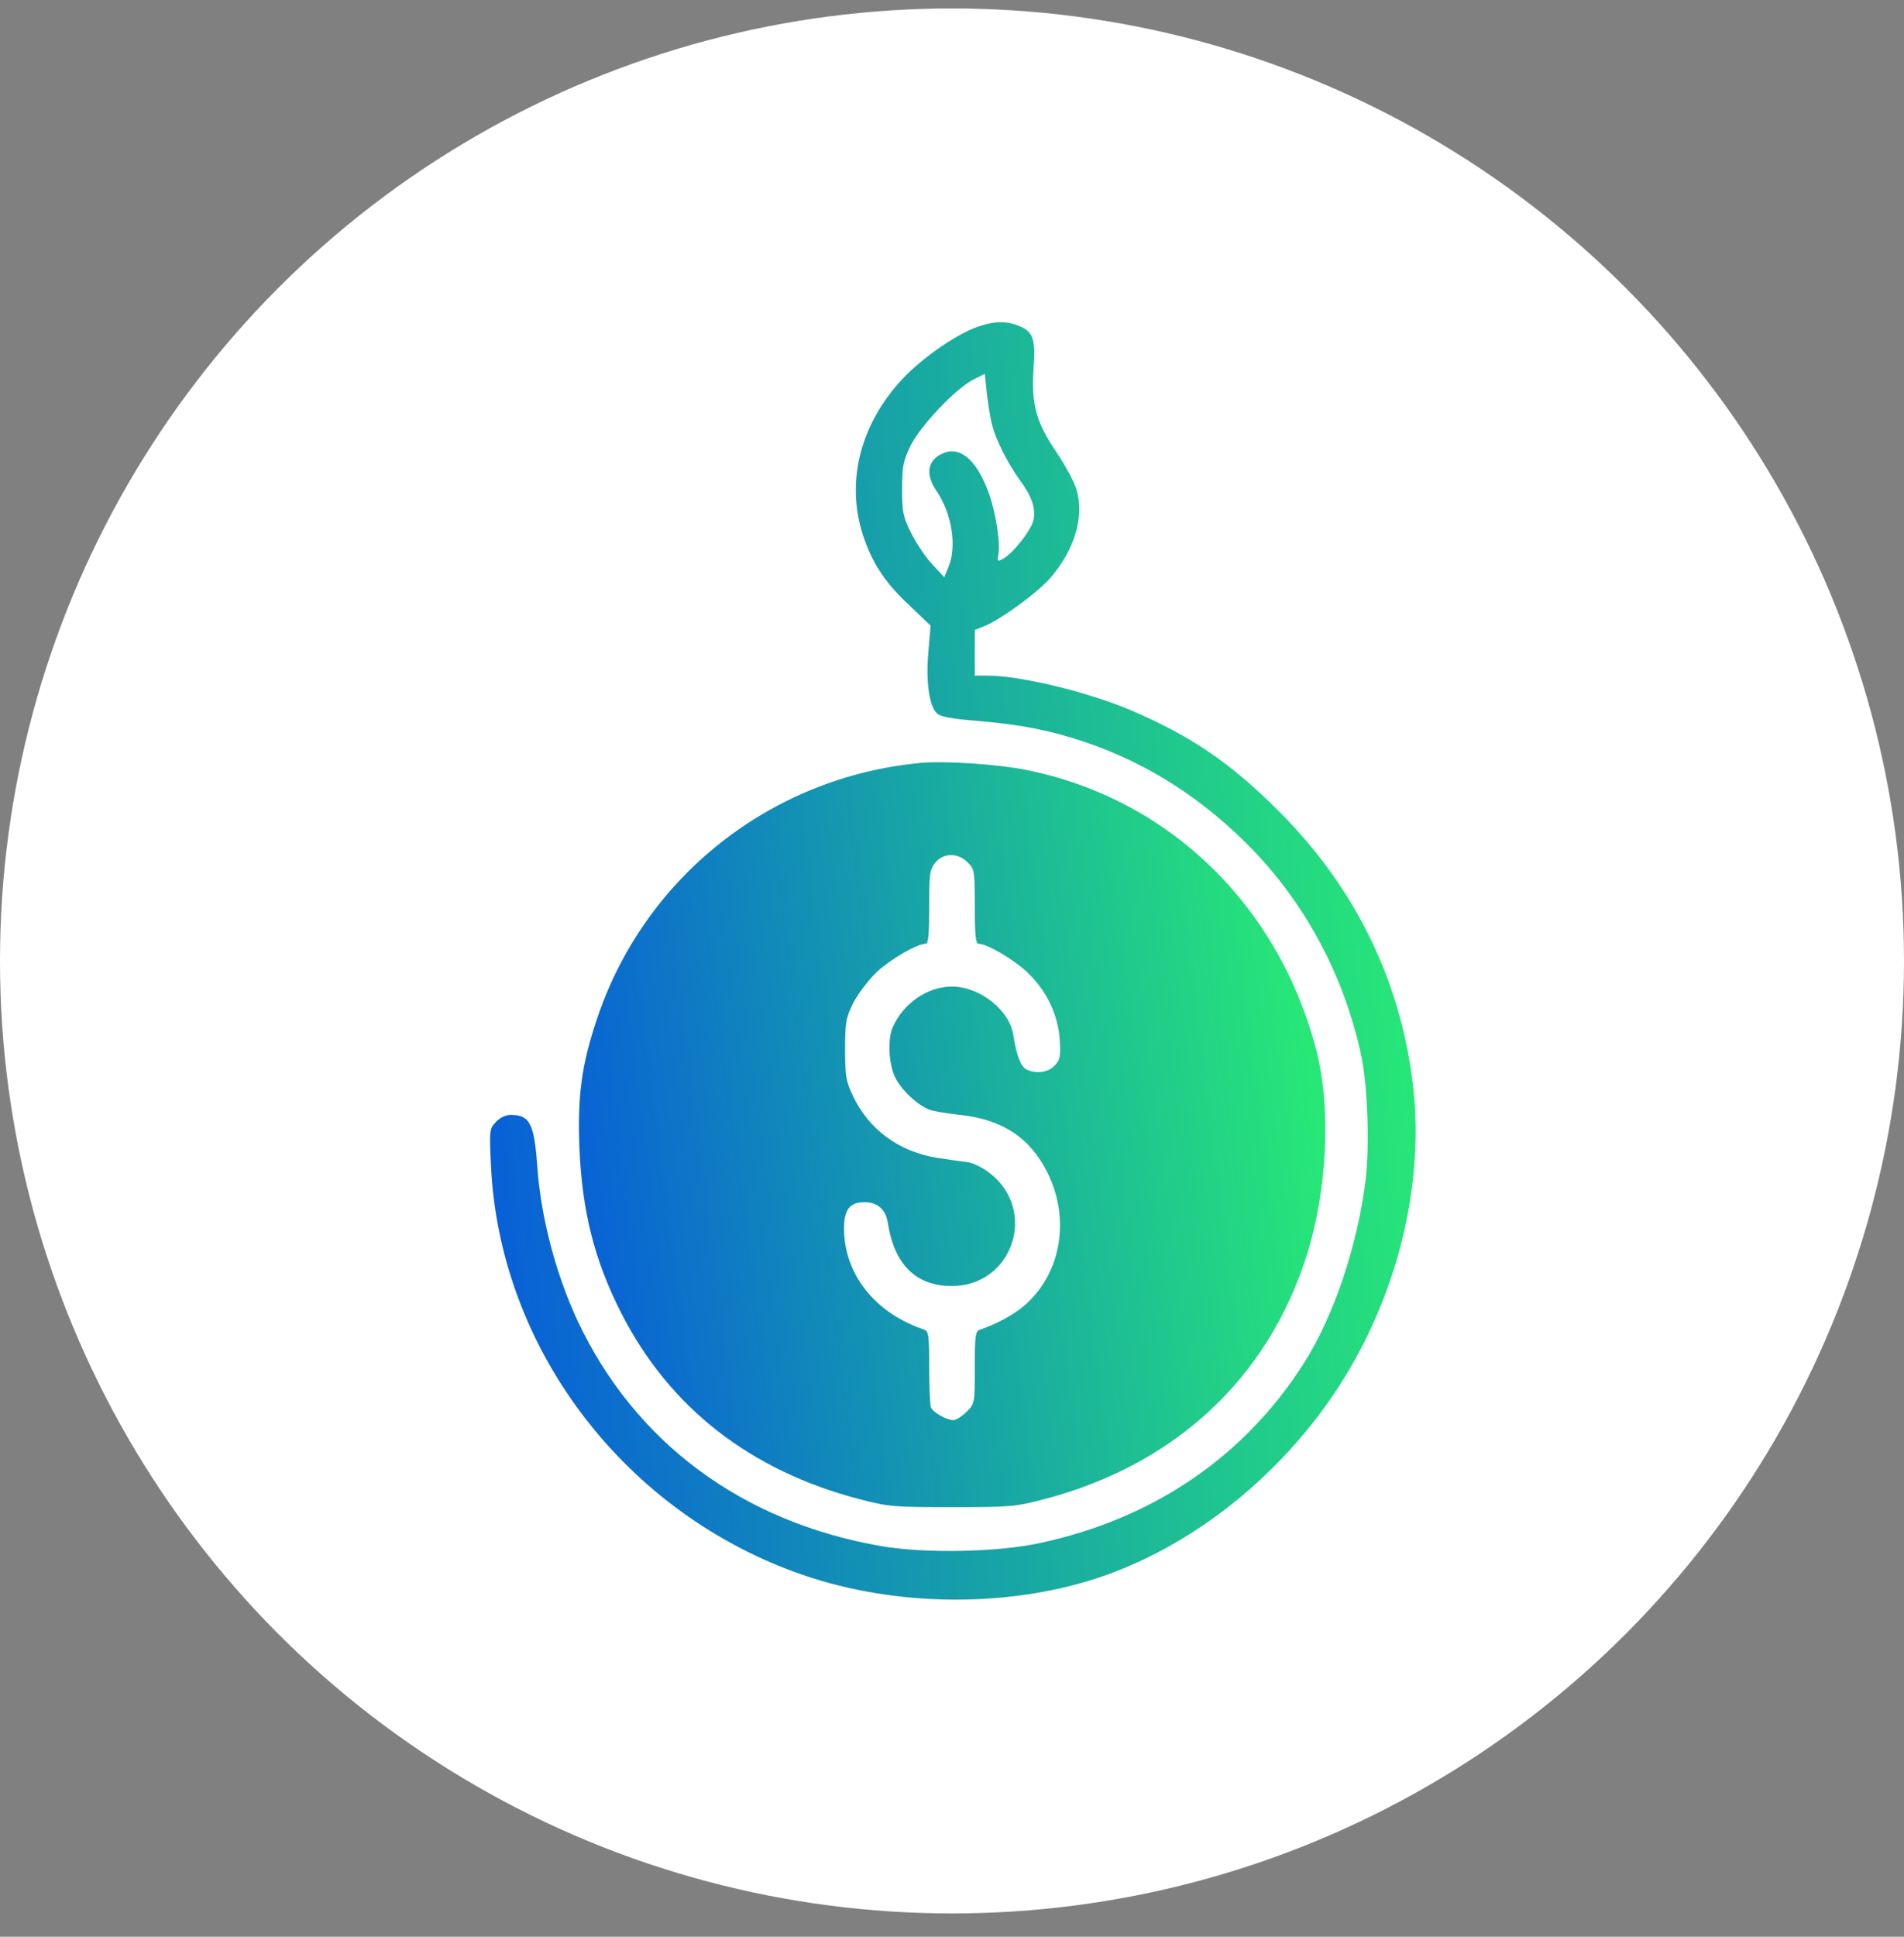 <svg width="60" height="61" viewBox="0 0 60 61" fill="none" xmlns="http://www.w3.org/2000/svg">
<rect x="0" y="0" width="60" height="61" fill="#808080" stroke="none"/>
<circle cx="30" cy="30.266" r="30" fill="white"/>
<path d="M30.808 10.292C30.153 10.516 29.066 11.271 28.455 11.918C27.071 13.391 26.622 15.269 27.242 16.994C27.538 17.821 27.933 18.396 28.688 19.096L29.326 19.707L29.254 20.543C29.173 21.477 29.281 22.25 29.533 22.474C29.649 22.582 30.027 22.645 30.835 22.708C32.183 22.825 33.064 22.996 34.169 23.364C36.181 24.038 37.987 25.206 39.541 26.832C41.203 28.584 42.371 30.803 42.892 33.229C43.099 34.172 43.162 36.077 43.036 37.146C42.776 39.248 42.03 41.467 41.069 42.968C39.191 45.897 36.334 47.837 32.767 48.601C31.437 48.889 29.164 48.933 27.79 48.7C23.387 47.945 19.991 45.421 18.194 41.584C17.503 40.093 17.035 38.305 16.928 36.688C16.829 35.385 16.694 35.115 16.092 35.115C15.939 35.115 15.76 35.196 15.625 35.34C15.427 35.556 15.418 35.592 15.472 36.706C15.733 42.375 19.551 47.487 25.005 49.499C27.96 50.596 31.581 50.676 34.546 49.715C37.96 48.601 41.132 45.852 42.892 42.465C44.195 39.967 44.788 37.128 44.564 34.541C44.249 31.126 42.803 28.063 40.332 25.583C38.805 24.047 37.556 23.193 35.651 22.376C34.276 21.792 32.156 21.279 31.105 21.279H30.719V20.561V19.842L31.033 19.716C31.554 19.501 32.677 18.674 33.073 18.234C33.863 17.335 34.187 16.266 33.917 15.404C33.845 15.161 33.558 14.64 33.288 14.236C32.65 13.301 32.498 12.735 32.569 11.621C32.641 10.669 32.56 10.453 32.111 10.265C31.716 10.103 31.321 10.112 30.808 10.292ZM31.258 13.364C31.384 13.858 31.734 14.55 32.12 15.098C32.516 15.628 32.641 15.997 32.569 16.374C32.507 16.689 31.923 17.434 31.599 17.605C31.428 17.695 31.419 17.686 31.464 17.452C31.527 17.102 31.384 16.167 31.168 15.556C30.799 14.514 30.278 14.047 29.73 14.272C29.227 14.478 29.146 14.928 29.515 15.467C30 16.185 30.162 17.219 29.883 17.875L29.757 18.18L29.38 17.776C29.173 17.56 28.877 17.111 28.715 16.796C28.455 16.266 28.428 16.131 28.428 15.395C28.428 14.685 28.464 14.523 28.688 14.047C28.994 13.427 30.108 12.241 30.674 11.954L31.033 11.774L31.096 12.367C31.132 12.7 31.204 13.14 31.258 13.364Z" fill="url(#paint0_linear_4663_7301)"/>
<path d="M29.012 24.029C24.295 24.469 20.306 27.622 18.814 32.087C18.329 33.534 18.203 34.468 18.257 36.103C18.338 38.134 18.724 39.679 19.578 41.359C21.096 44.333 23.639 46.319 27.08 47.217C28.014 47.46 28.167 47.469 30 47.469C31.833 47.469 31.985 47.46 32.911 47.217C37.026 46.139 39.963 43.408 41.185 39.518C41.832 37.451 41.949 34.855 41.473 33.049C40.278 28.494 36.819 25.152 32.354 24.253C31.482 24.073 29.775 23.957 29.012 24.029ZM30.494 27.164C30.709 27.371 30.718 27.425 30.718 28.557C30.718 29.428 30.745 29.725 30.835 29.725C31.105 29.725 31.931 30.21 32.372 30.623C32.983 31.207 33.351 31.962 33.396 32.779C33.423 33.282 33.405 33.39 33.234 33.561C33.036 33.785 32.623 33.831 32.336 33.678C32.165 33.588 32.03 33.228 31.931 32.591C31.815 31.818 30.871 31.072 30 31.072C29.227 31.072 28.463 31.602 28.131 32.357C27.969 32.725 28.005 33.489 28.194 33.902C28.374 34.298 28.895 34.801 29.272 34.944C29.398 34.998 29.838 35.07 30.251 35.115C31.59 35.259 32.462 35.834 33.01 36.939C33.719 38.368 33.45 40.048 32.354 41.054C32.021 41.368 31.437 41.692 30.88 41.88C30.736 41.934 30.718 42.069 30.718 43.066C30.718 44.198 30.718 44.207 30.458 44.468C30.314 44.612 30.125 44.728 30.045 44.728C29.829 44.728 29.398 44.486 29.335 44.324C29.308 44.243 29.281 43.668 29.281 43.057C29.281 42.069 29.263 41.934 29.128 41.88C27.655 41.386 26.703 40.263 26.604 38.907C26.559 38.152 26.73 37.864 27.242 37.864C27.655 37.864 27.915 38.098 27.978 38.52C28.185 39.832 28.859 40.497 29.982 40.506C31.913 40.515 32.722 38.116 31.177 36.939C30.97 36.777 30.674 36.634 30.512 36.607C30.359 36.589 29.928 36.526 29.559 36.472C28.338 36.283 27.376 35.582 26.873 34.504C26.658 34.055 26.631 33.884 26.631 33.049C26.631 32.186 26.658 32.06 26.891 31.584C27.035 31.306 27.367 30.866 27.628 30.614C28.068 30.21 28.895 29.725 29.173 29.725C29.254 29.725 29.281 29.437 29.281 28.566C29.281 27.532 29.299 27.389 29.47 27.173C29.721 26.859 30.188 26.85 30.494 27.164Z" fill="url(#paint1_linear_4663_7301)"/>
<defs>
<linearGradient id="paint0_linear_4663_7301" x1="65.5" y1="23.764" x2="-4.729" y2="30.266" gradientUnits="userSpaceOnUse">
<stop offset="0.276" stop-color="#29F170"/>
<stop offset="0.835" stop-color="#003CF0"/>
</linearGradient>
<linearGradient id="paint1_linear_4663_7301" x1="58.608" y1="31.946" x2="2.414" y2="39.14" gradientUnits="userSpaceOnUse">
<stop offset="0.276" stop-color="#29F170"/>
<stop offset="0.835" stop-color="#003CF0"/>
</linearGradient>
</defs>
</svg>
